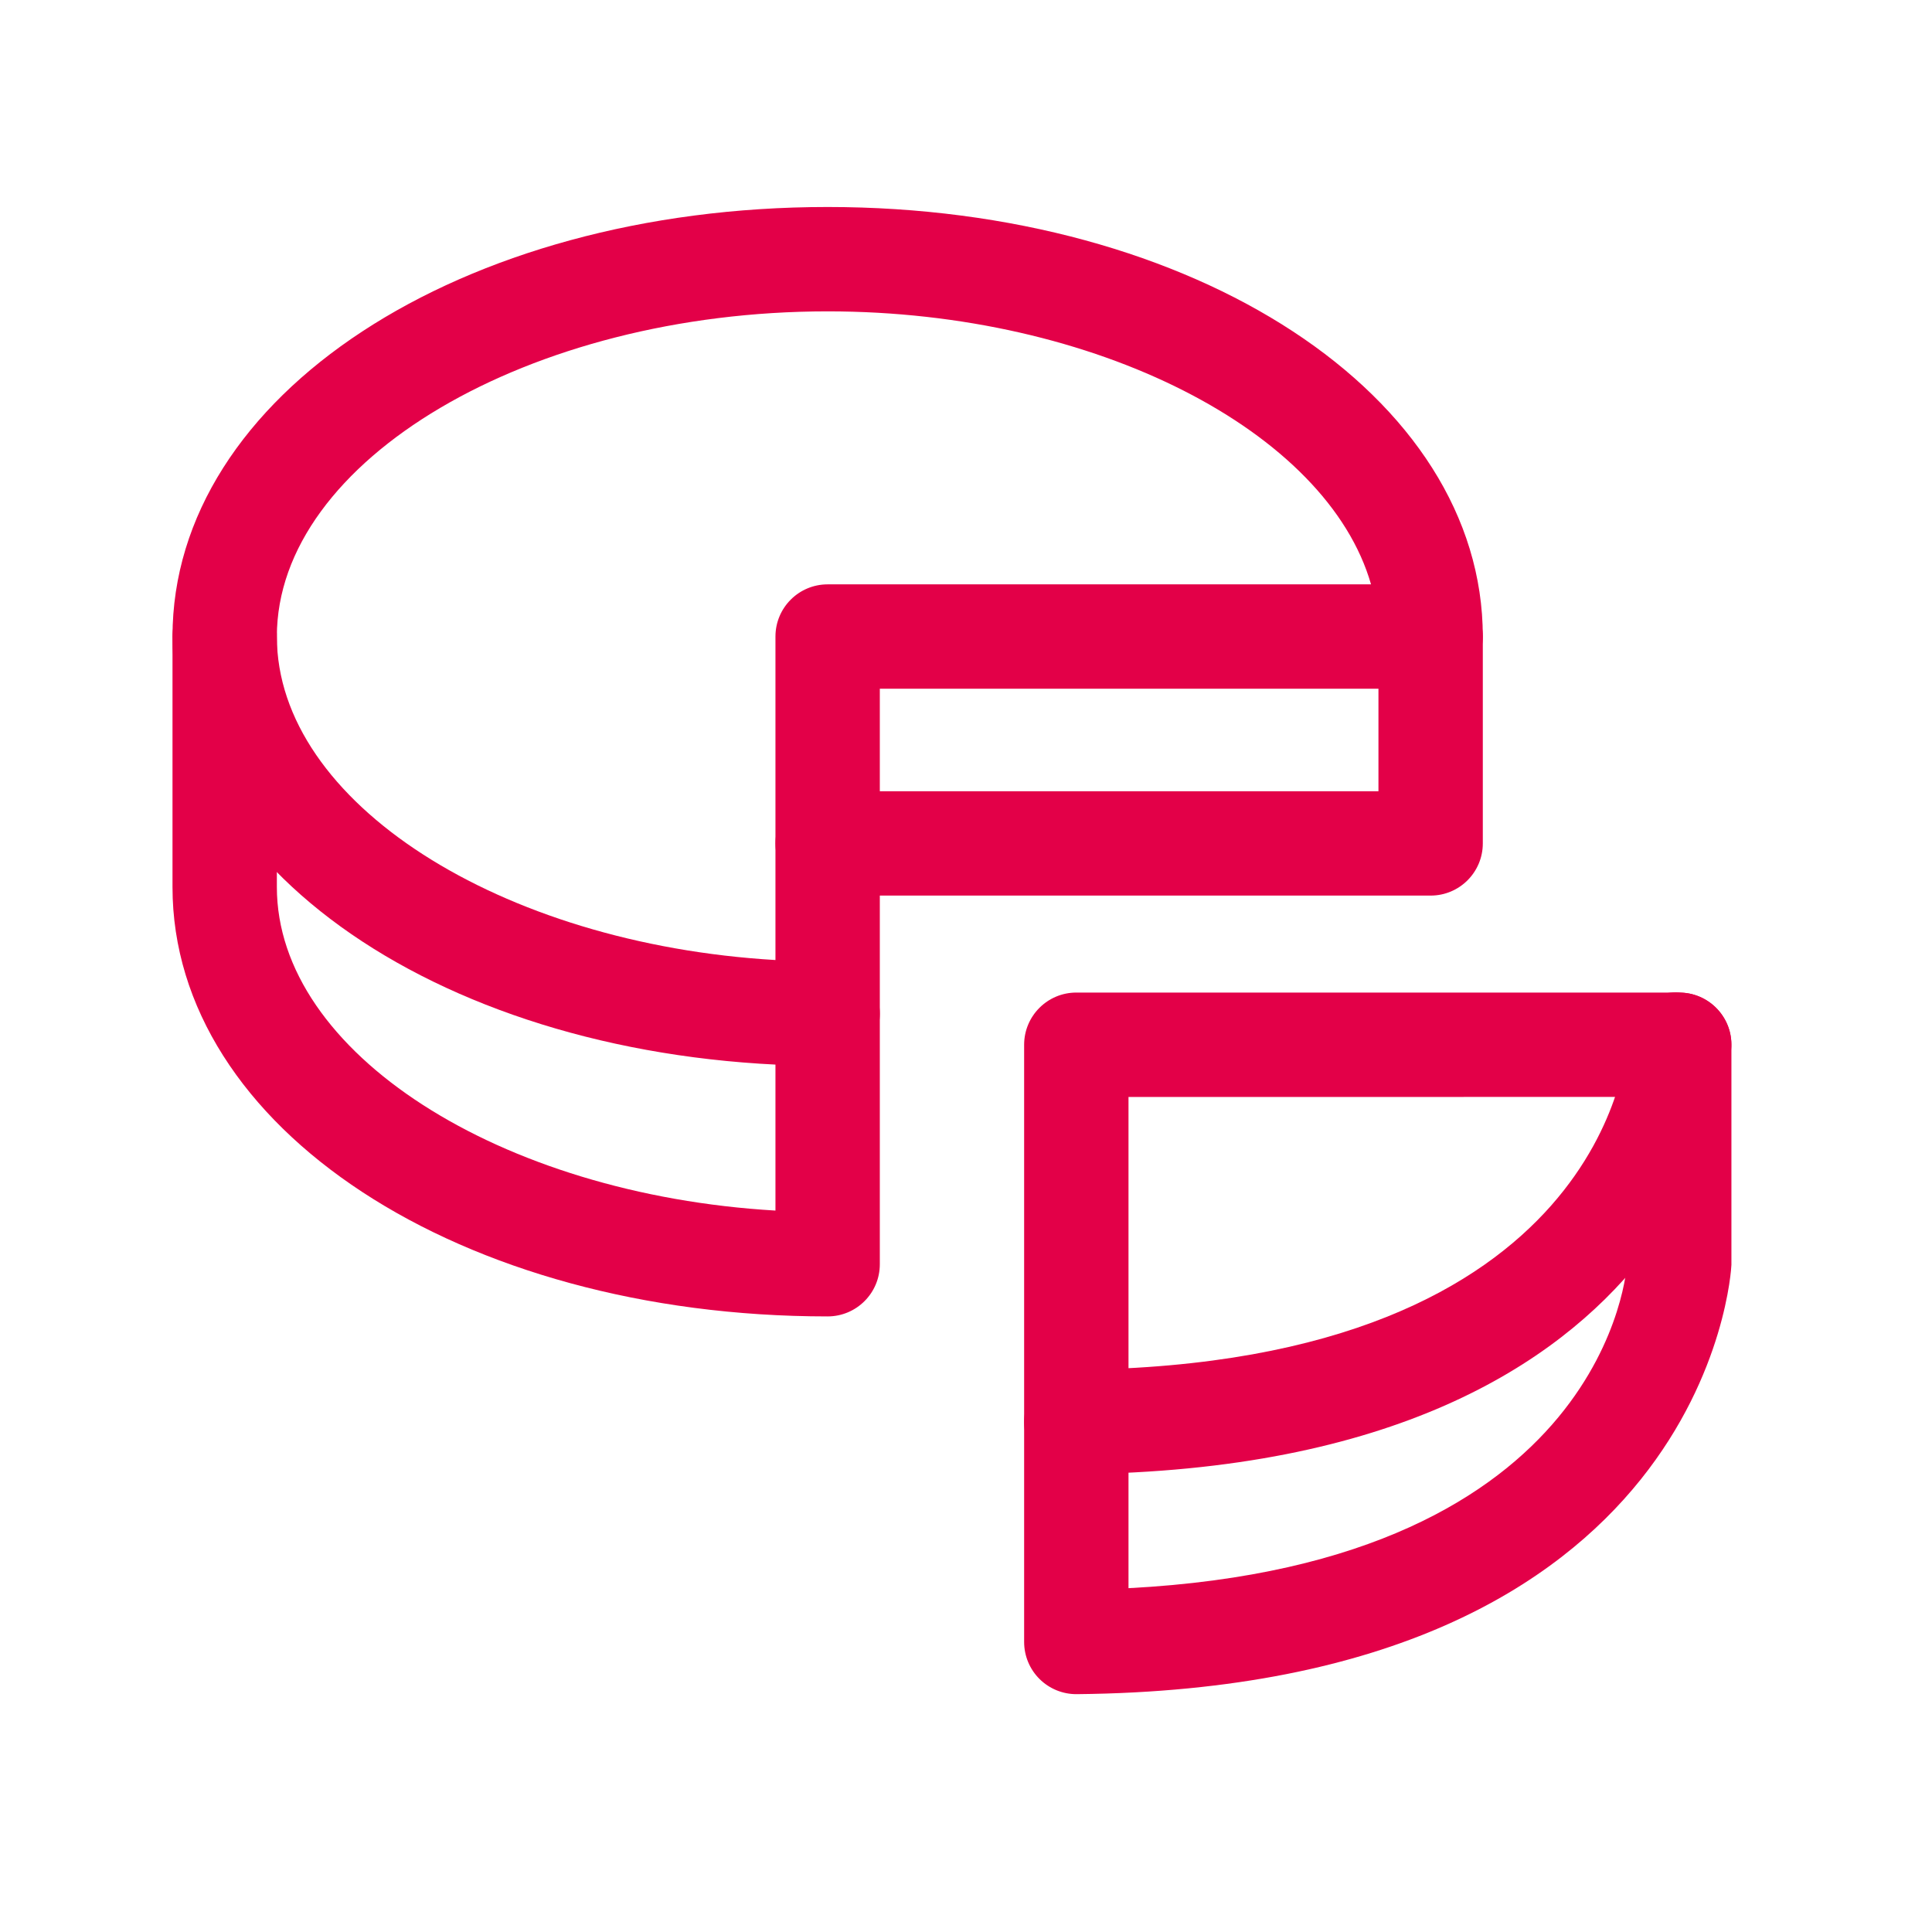<svg width="56" height="56" viewBox="0 0 56 56" fill="none" xmlns="http://www.w3.org/2000/svg">
<rect width="56" height="56" fill="white"/>
<path d="M23.989 30.895C13.341 30.895 5 25.428 5 18.45C5 11.469 13.34 6 23.989 6C34.638 6 42.98 11.469 42.98 18.45C42.98 19.285 42.303 19.963 41.468 19.963H25.502V29.383C25.502 30.218 24.824 30.895 23.989 30.895ZM23.989 9.025C15.335 9.025 8.025 13.342 8.025 18.45C8.025 23.255 14.501 27.36 22.477 27.827V18.45C22.477 17.615 23.154 16.938 23.989 16.938H39.74C38.472 12.517 31.774 9.025 23.989 9.025Z" fill="#E30048"/>
<path d="M23.989 38.157C13.341 38.157 5 32.69 5 25.711V18.45C5 17.615 5.678 16.938 6.513 16.938C7.347 16.938 8.025 17.615 8.025 18.45V25.711C8.025 30.518 14.501 34.623 22.477 35.089V29.382C22.477 28.547 23.154 27.87 23.989 27.87C24.824 27.87 25.502 28.547 25.502 29.382V36.646C25.502 37.48 24.824 38.157 23.989 38.157V38.157Z" fill="#E30048"/>
<path d="M31.197 42.73C30.368 42.73 29.693 42.063 29.685 41.233C29.677 40.398 30.346 39.712 31.182 39.705C46.626 39.548 47.16 30.319 47.163 30.226C47.193 29.391 47.886 28.669 48.731 28.773C49.566 28.804 50.218 29.508 50.184 30.34C50.18 30.463 49.505 42.545 31.213 42.73H31.197L31.197 42.73Z" fill="#E30048"/>
<path d="M31.197 49.106C30.799 49.106 30.417 48.949 30.134 48.669C29.846 48.385 29.685 47.997 29.685 47.593V30.283C29.685 29.448 30.362 28.77 31.197 28.77H48.674C49.509 28.77 50.186 29.448 50.186 30.283V36.664C50.18 36.843 49.505 48.925 31.213 49.106C31.207 49.106 31.203 49.106 31.197 49.106L31.197 49.106ZM32.71 31.796V46.034C46.663 45.309 47.159 36.696 47.163 36.606L47.161 31.795L32.71 31.796Z" fill="#E30048"/>
<path d="M41.468 25.959H23.989C23.154 25.959 22.477 25.282 22.477 24.447C22.477 23.612 23.154 22.934 23.989 22.934H39.955V18.45C39.955 17.615 40.633 16.938 41.468 16.938C42.302 16.938 42.98 17.615 42.98 18.45V24.447C42.98 25.282 42.303 25.959 41.468 25.959Z" fill="#E30048"/>
</svg>
